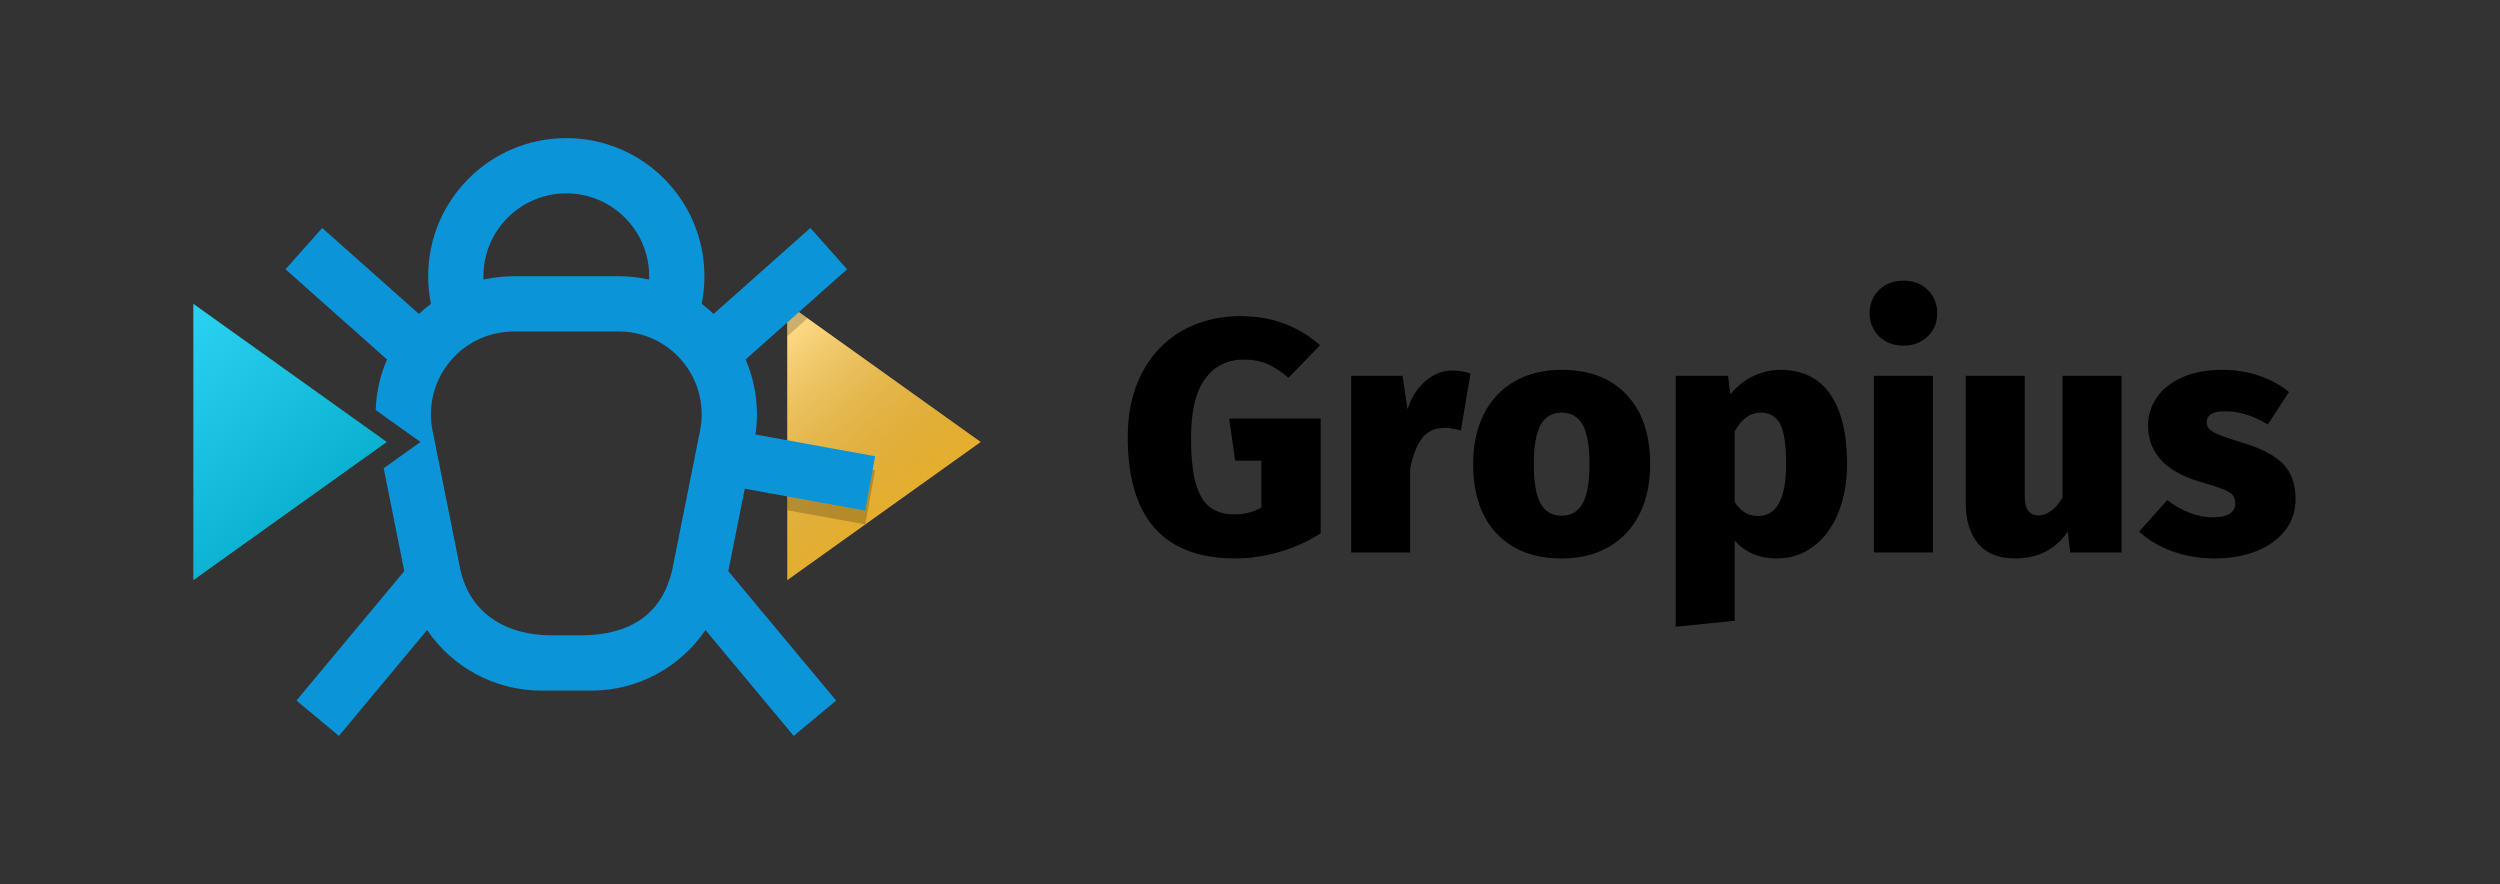 <?xml version="1.0" encoding="UTF-8"?>
<svg width="181px" height="64px" viewBox="0 0 181 64" version="1.1" xmlns="http://www.w3.org/2000/svg" xmlns:xlink="http://www.w3.org/1999/xlink">
    <rect x="0" y="0" width="181" height="64" fill="#333333" stroke="none"/>
    <title>wordmark/large-outlinetext</title>
    <defs>
        <linearGradient x1="15.878%" y1="0%" x2="74.5%" y2="100%" id="linearGradient-1">
            <stop stop-color="#FFFFFF" stop-opacity="0.5" offset="0%"></stop>
            <stop stop-color="#000000" stop-opacity="0.035" offset="100%"></stop>
        </linearGradient>
        <polygon id="path-2" points="48 22 48 42 62 32"></polygon>
        <linearGradient x1="17.617%" y1="0%" x2="74.5%" y2="100%" id="linearGradient-3">
            <stop stop-color="#FFFFFF" stop-opacity="0.5" offset="0%"></stop>
            <stop stop-color="#000000" stop-opacity="0.5" offset="100%"></stop>
        </linearGradient>
        <polygon id="path-4" points="5 22 5 42 19 32"></polygon>
    </defs>
    <g id="wordmark/large-outlinetext" stroke="none" stroke-width="1" fill="none" fill-rule="evenodd">
        <g id="Gropius" transform="translate(81.648, 20.32)" fill="#000000" fill-rule="nonzero">
            <path d="M8.16,2.568 C9.344,2.568 10.42,2.756 11.388,3.132 C12.356,3.508 13.2,4.024 13.92,4.68 L11.64,7.032 C11.096,6.568 10.58,6.232 10.092,6.024 C9.604,5.816 9.048,5.712 8.424,5.712 C7.224,5.712 6.284,6.176 5.604,7.104 C4.924,8.032 4.584,9.448 4.584,11.352 C4.584,12.744 4.696,13.844 4.92,14.652 C5.144,15.46 5.484,16.04 5.94,16.392 C6.396,16.744 6.984,16.92 7.704,16.92 C8.44,16.92 9.096,16.76 9.672,16.44 L9.672,13.032 L7.776,13.032 L7.344,9.984 L13.968,9.984 L13.968,18.288 C13.088,18.864 12.104,19.312 11.016,19.632 C9.928,19.952 8.856,20.112 7.8,20.112 C2.6,20.112 0,17.184 0,11.328 C0,9.504 0.356,7.932 1.068,6.612 C1.78,5.292 2.752,4.288 3.984,3.6 C5.216,2.912 6.608,2.568 8.16,2.568 Z" id="G"></path>
            <path d="M23.52,6.504 C23.936,6.504 24.368,6.576 24.816,6.72 L24.12,10.848 C23.704,10.72 23.32,10.656 22.968,10.656 C22.248,10.656 21.7,10.9 21.324,11.388 C20.948,11.876 20.656,12.608 20.448,13.584 L20.448,19.68 L16.176,19.68 L16.176,6.888 L19.896,6.888 L20.256,9.312 C20.528,8.464 20.96,7.784 21.552,7.272 C22.144,6.76 22.8,6.504 23.52,6.504 Z" id="r"></path>
            <path d="M31.416,6.456 C33.416,6.456 34.984,7.056 36.12,8.256 C37.256,9.456 37.824,11.136 37.824,13.296 C37.824,14.672 37.568,15.872 37.056,16.896 C36.544,17.92 35.804,18.712 34.836,19.272 C33.868,19.832 32.728,20.112 31.416,20.112 C29.416,20.112 27.848,19.512 26.712,18.312 C25.576,17.112 25.008,15.432 25.008,13.272 C25.008,11.896 25.264,10.696 25.776,9.672 C26.288,8.648 27.028,7.856 27.996,7.296 C28.964,6.736 30.104,6.456 31.416,6.456 Z M31.416,9.552 C30.728,9.552 30.22,9.852 29.892,10.452 C29.564,11.052 29.4,11.992 29.4,13.272 C29.4,14.6 29.564,15.556 29.892,16.14 C30.22,16.724 30.728,17.016 31.416,17.016 C32.104,17.016 32.612,16.716 32.94,16.116 C33.268,15.516 33.432,14.576 33.432,13.296 C33.432,11.984 33.268,11.032 32.94,10.44 C32.612,9.848 32.104,9.552 31.416,9.552 Z" id="o"></path>
            <path d="M47.208,6.456 C48.84,6.456 50.06,7.048 50.868,8.232 C51.676,9.416 52.08,11.088 52.08,13.248 C52.08,14.56 51.872,15.736 51.456,16.776 C51.04,17.816 50.444,18.632 49.668,19.224 C48.892,19.816 48,20.112 46.992,20.112 C45.712,20.112 44.696,19.68 43.944,18.816 L43.944,24.624 L39.672,25.056 L39.672,6.888 L43.464,6.888 L43.632,8.232 C44.128,7.624 44.696,7.176 45.336,6.888 C45.976,6.6 46.6,6.456 47.208,6.456 Z M45.624,17.04 C46.984,17.04 47.664,15.792 47.664,13.296 C47.664,11.84 47.512,10.852 47.208,10.332 C46.904,9.812 46.44,9.552 45.816,9.552 C45.08,9.552 44.456,10 43.944,10.896 L43.944,16.032 C44.184,16.384 44.436,16.64 44.7,16.8 C44.964,16.96 45.272,17.04 45.624,17.04 Z" id="p"></path>
            <path d="M58.296,19.68 L54.024,19.68 L54.024,6.888 L58.296,6.888 L58.296,19.68 Z M56.16,0 C56.88,0 57.468,0.224 57.924,0.672 C58.38,1.12 58.608,1.68 58.608,2.352 C58.608,3.024 58.38,3.584 57.924,4.032 C57.468,4.48 56.88,4.704 56.16,4.704 C55.44,4.704 54.852,4.48 54.396,4.032 C53.94,3.584 53.712,3.024 53.712,2.352 C53.712,1.68 53.94,1.12 54.396,0.672 C54.852,0.224 55.44,0 56.16,0 Z" id="i"></path>
            <path d="M71.952,19.68 L68.232,19.68 L68.064,18.168 C67.168,19.464 65.896,20.112 64.248,20.112 C63.064,20.112 62.172,19.756 61.572,19.044 C60.972,18.332 60.672,17.344 60.672,16.08 L60.672,6.888 L64.944,6.888 L64.944,15.528 C64.944,16.072 65.028,16.452 65.196,16.668 C65.364,16.884 65.616,16.992 65.952,16.992 C66.256,16.992 66.556,16.884 66.852,16.668 C67.148,16.452 67.424,16.136 67.68,15.72 L67.68,6.888 L71.952,6.888 L71.952,19.68 Z" id="u"></path>
            <path d="M79.272,6.456 C80.2,6.456 81.084,6.6 81.924,6.888 C82.764,7.176 83.48,7.568 84.072,8.064 L82.536,10.416 C81.512,9.776 80.48,9.456 79.44,9.456 C78.992,9.456 78.66,9.524 78.444,9.66 C78.228,9.796 78.12,9.984 78.12,10.224 C78.12,10.432 78.176,10.6 78.288,10.728 C78.4,10.856 78.636,10.996 78.996,11.148 C79.356,11.3 79.928,11.496 80.712,11.736 C82.024,12.12 82.992,12.62 83.616,13.236 C84.24,13.852 84.552,14.712 84.552,15.816 C84.552,16.68 84.3,17.436 83.796,18.084 C83.292,18.732 82.596,19.232 81.708,19.584 C80.82,19.936 79.816,20.112 78.696,20.112 C77.608,20.112 76.588,19.94 75.636,19.596 C74.684,19.252 73.88,18.776 73.224,18.168 L75.264,15.888 C75.76,16.272 76.292,16.576 76.86,16.8 C77.428,17.024 78,17.136 78.576,17.136 C79.088,17.136 79.484,17.052 79.764,16.884 C80.044,16.716 80.184,16.464 80.184,16.128 C80.184,15.872 80.124,15.672 80.004,15.528 C79.884,15.384 79.656,15.244 79.32,15.108 C78.984,14.972 78.408,14.784 77.592,14.544 C75.112,13.808 73.872,12.456 73.872,10.488 C73.872,9.736 74.088,9.052 74.52,8.436 C74.952,7.82 75.572,7.336 76.38,6.984 C77.188,6.632 78.152,6.456 79.272,6.456 Z" id="s"></path>
        </g>
        <g id="Group" transform="translate(9, 0)">
            <g id="arrow-out">
                <use fill="#FFBF2A" xlink:href="#path-2"></use>
                <use fill-opacity="0.87" fill="url(#linearGradient-1)" style="mix-blend-mode: overlay;" xlink:href="#path-2"></use>
            </g>
            <path d="M47.999,32.876 L54.358,34.032 L53.642,37.968 L47.999,36.94 L47.999,32.876 Z M48,22 L49.461,23.044 L47.999,24.344 L48,22 Z" id="bug-shadow" fill="#000000" opacity="0.201"></path>
            <path d="M32,10 C37.523,10 42,14.477 42,20 C42,20.684 41.931,21.352 41.8,21.998 C42.102,22.224 42.392,22.469 42.667,22.729 L49.671,16.505 L52.329,19.495 L44.981,26.027 C45.509,27.245 45.802,28.588 45.802,30 C45.802,30.488 45.766,30.975 45.695,31.458 L54.358,33.032 L53.642,36.968 L44.923,35.381 L43.729,41.351 L51.536,50.72 L48.464,53.28 L42.077,45.616 C40.261,48.291 37.2,50 33.802,50 L30.198,50 C26.8,50 23.739,48.291 21.923,45.616 L15.536,53.28 L12.464,50.72 L20.269,41.351 L18.779,33.901 L21.441,32 L18.201,29.687 C18.24,28.406 18.526,27.167 19.02,26.027 L11.671,19.495 L14.329,16.505 L21.331,22.729 C21.605,22.469 21.896,22.224 22.2,21.995 C22.069,21.352 22,20.684 22,20 C22,14.477 26.477,10 32,10 Z M32,14 C28.686,14 26,16.686 26,20 L26.006,20.243 C26.082,20.226 26.159,20.21 26.237,20.194 C26.883,20.065 27.54,20 28.198,20 L35.802,20 C36.555,20 37.288,20.083 37.993,20.241 L38,20 C38,16.686 35.314,14 32,14 Z M36.686,24.065 L36.795,24.082 L36.674,24.063 L36.674,24.063 L36.619,24.055 L36.568,24.048 C36.529,24.043 36.489,24.039 36.45,24.035 C36.352,24.024 36.254,24.016 36.155,24.01 L35.802,24 L28.198,24 C28,24 27.803,24.01 27.607,24.029 L27.56,24.036 C27.38,24.053 27.2,24.081 27.021,24.117 L26.759,24.175 C26.752,24.177 26.745,24.178 26.739,24.18 L26.65,24.203 L26.524,24.238 L26.524,24.238 L26.428,24.266 L26.481,24.25 L26.373,24.283 L26.334,24.296 L26.263,24.32 L26.263,24.32 L26.217,24.336 L26.142,24.362 L26.118,24.371 L26.129,24.367 L26.115,24.372 L26.11,24.374 L26.091,24.381 L26.091,24.381 L26.062,24.392 L26.001,24.416 L26.001,24.416 L25.966,24.429 L25.827,24.487 L25.827,24.487 L25.689,24.548 L25.655,24.564 L25.633,24.574 L25.633,24.574 L25.431,24.674 L25.416,24.682 L25.416,24.682 L25.34,24.723 L25.34,24.723 L25.273,24.759 L25.25,24.772 L25.25,24.772 C25.116,24.848 24.985,24.928 24.858,25.014 L24.736,25.098 L24.736,25.098 C24.701,25.123 24.666,25.148 24.631,25.174 L24.619,25.183 L24.554,25.232 L24.455,25.309 L24.41,25.345 L24.303,25.434 L24.287,25.448 L24.276,25.458 L24.276,25.458 L24.286,25.449 C24.226,25.501 24.168,25.553 24.11,25.607 L24.091,25.624 L24.07,25.644 L24.057,25.657 L24.057,25.657 L24.05,25.663 L24.023,25.69 L24.023,25.69 L23.979,25.732 L23.925,25.787 L23.925,25.787 L23.846,25.869 C23.825,25.891 23.805,25.912 23.785,25.934 L23.804,25.913 L23.672,26.06 C23.559,26.191 23.452,26.325 23.35,26.465 L23.298,26.536 L23.281,26.562 L23.281,26.562 L23.24,26.62 L23.204,26.673 L23.185,26.704 L23.185,26.704 L23.155,26.748 L23.15,26.758 L23.15,26.758 L23.107,26.824 L23.063,26.895 L23.033,26.947 L23.033,26.947 L23.032,26.948 L22.999,27.004 L22.978,27.04 L22.971,27.053 L22.965,27.063 L22.919,27.148 L22.919,27.148 L22.885,27.211 L22.866,27.248 L22.866,27.248 L22.819,27.339 L22.862,27.255 C22.739,27.495 22.631,27.744 22.54,27.999 L22.479,28.182 C22.214,29.014 22.127,29.915 22.255,30.829 L22.315,31.177 L24.315,41.177 C24.394,41.576 24.513,41.96 24.666,42.324 C25.53,44.451 27.593,46 31,46 L33,46 C36.573,46 38.485,44.521 39.342,42.336 L39.333,42.326 C39.442,42.068 39.533,41.8 39.606,41.523 L39.685,41.177 L40.32,38 L40.32,37.999 L40.921,35 L41.685,31.177 L41.716,31 L41.716,31 L41.736,30.885 C41.78,30.592 41.802,30.296 41.802,30 C41.802,29.315 41.687,28.657 41.476,28.044 L41.46,27.999 L41.392,27.816 L41.366,27.75 L41.366,27.75 L41.339,27.684 C41.313,27.623 41.286,27.562 41.259,27.502 L41.298,27.592 L41.202,27.382 C41.166,27.307 41.128,27.233 41.089,27.16 L41.081,27.147 L41.075,27.136 L41.068,27.123 L41.035,27.063 L41.035,27.063 L41.027,27.05 L41.021,27.04 L40.981,26.968 L40.981,26.968 L40.968,26.948 L40.846,26.749 C40.753,26.605 40.654,26.465 40.549,26.33 L40.527,26.302 L40.475,26.237 L40.429,26.18 L40.429,26.18 L40.402,26.147 L40.337,26.071 L40.337,26.071 L40.273,25.999 L40.196,25.914 L40.196,25.914 L40.121,25.836 L39.949,25.664 C39.935,25.651 39.921,25.638 39.908,25.625 L39.888,25.607 L39.742,25.475 L39.742,25.475 L39.825,25.549 L39.811,25.536 L39.811,25.536 L39.721,25.457 L39.742,25.475 C39.604,25.355 39.46,25.241 39.311,25.133 C39.291,25.118 39.27,25.103 39.249,25.088 L39.278,25.11 L39.196,25.052 C39.158,25.026 39.119,25 39.08,24.974 L39.065,24.964 L39.034,24.944 L39.001,24.923 L38.946,24.889 L38.915,24.87 L38.915,24.87 L38.897,24.859 L38.874,24.845 L38.863,24.839 L38.793,24.798 L38.793,24.798 L38.834,24.822 L38.767,24.783 L38.678,24.733 L38.732,24.763 L38.68,24.734 L38.68,24.734 L38.658,24.722 L38.656,24.721 L38.645,24.715 L38.598,24.69 L38.583,24.682 L38.547,24.664 L38.514,24.647 L38.538,24.659 L38.515,24.647 L38.515,24.647 L38.443,24.611 L38.443,24.611 L38.396,24.588 C38.294,24.539 38.189,24.493 38.084,24.449 L37.861,24.363 C37.766,24.328 37.671,24.296 37.574,24.266 L37.48,24.238 L37.438,24.226 L37.348,24.201 L37.348,24.201 L37.246,24.175 L37.343,24.2 L37.2,24.164 L37.2,24.164 L37.136,24.149 L37.098,24.14 L37.098,24.14 L37.07,24.134 L37.071,24.134 L37.066,24.133 L37.07,24.134 L37.055,24.131 L37.055,24.131 L36.983,24.116 L37.038,24.128 L36.945,24.109 L36.938,24.108 L36.939,24.108 L36.931,24.106 L36.926,24.105 L36.832,24.088 L36.795,24.082 L36.795,24.082 L36.831,24.088 L36.686,24.065 L36.686,24.065 Z" id="bug" fill="#0C94D8" fill-rule="nonzero"></path>
            <g id="arrow-in">
                <use fill="#00C6EB" xlink:href="#path-4"></use>
                <use fill-opacity="0.32" fill="url(#linearGradient-3)" style="mix-blend-mode: overlay;" xlink:href="#path-4"></use>
            </g>
        </g>
    </g>
</svg>